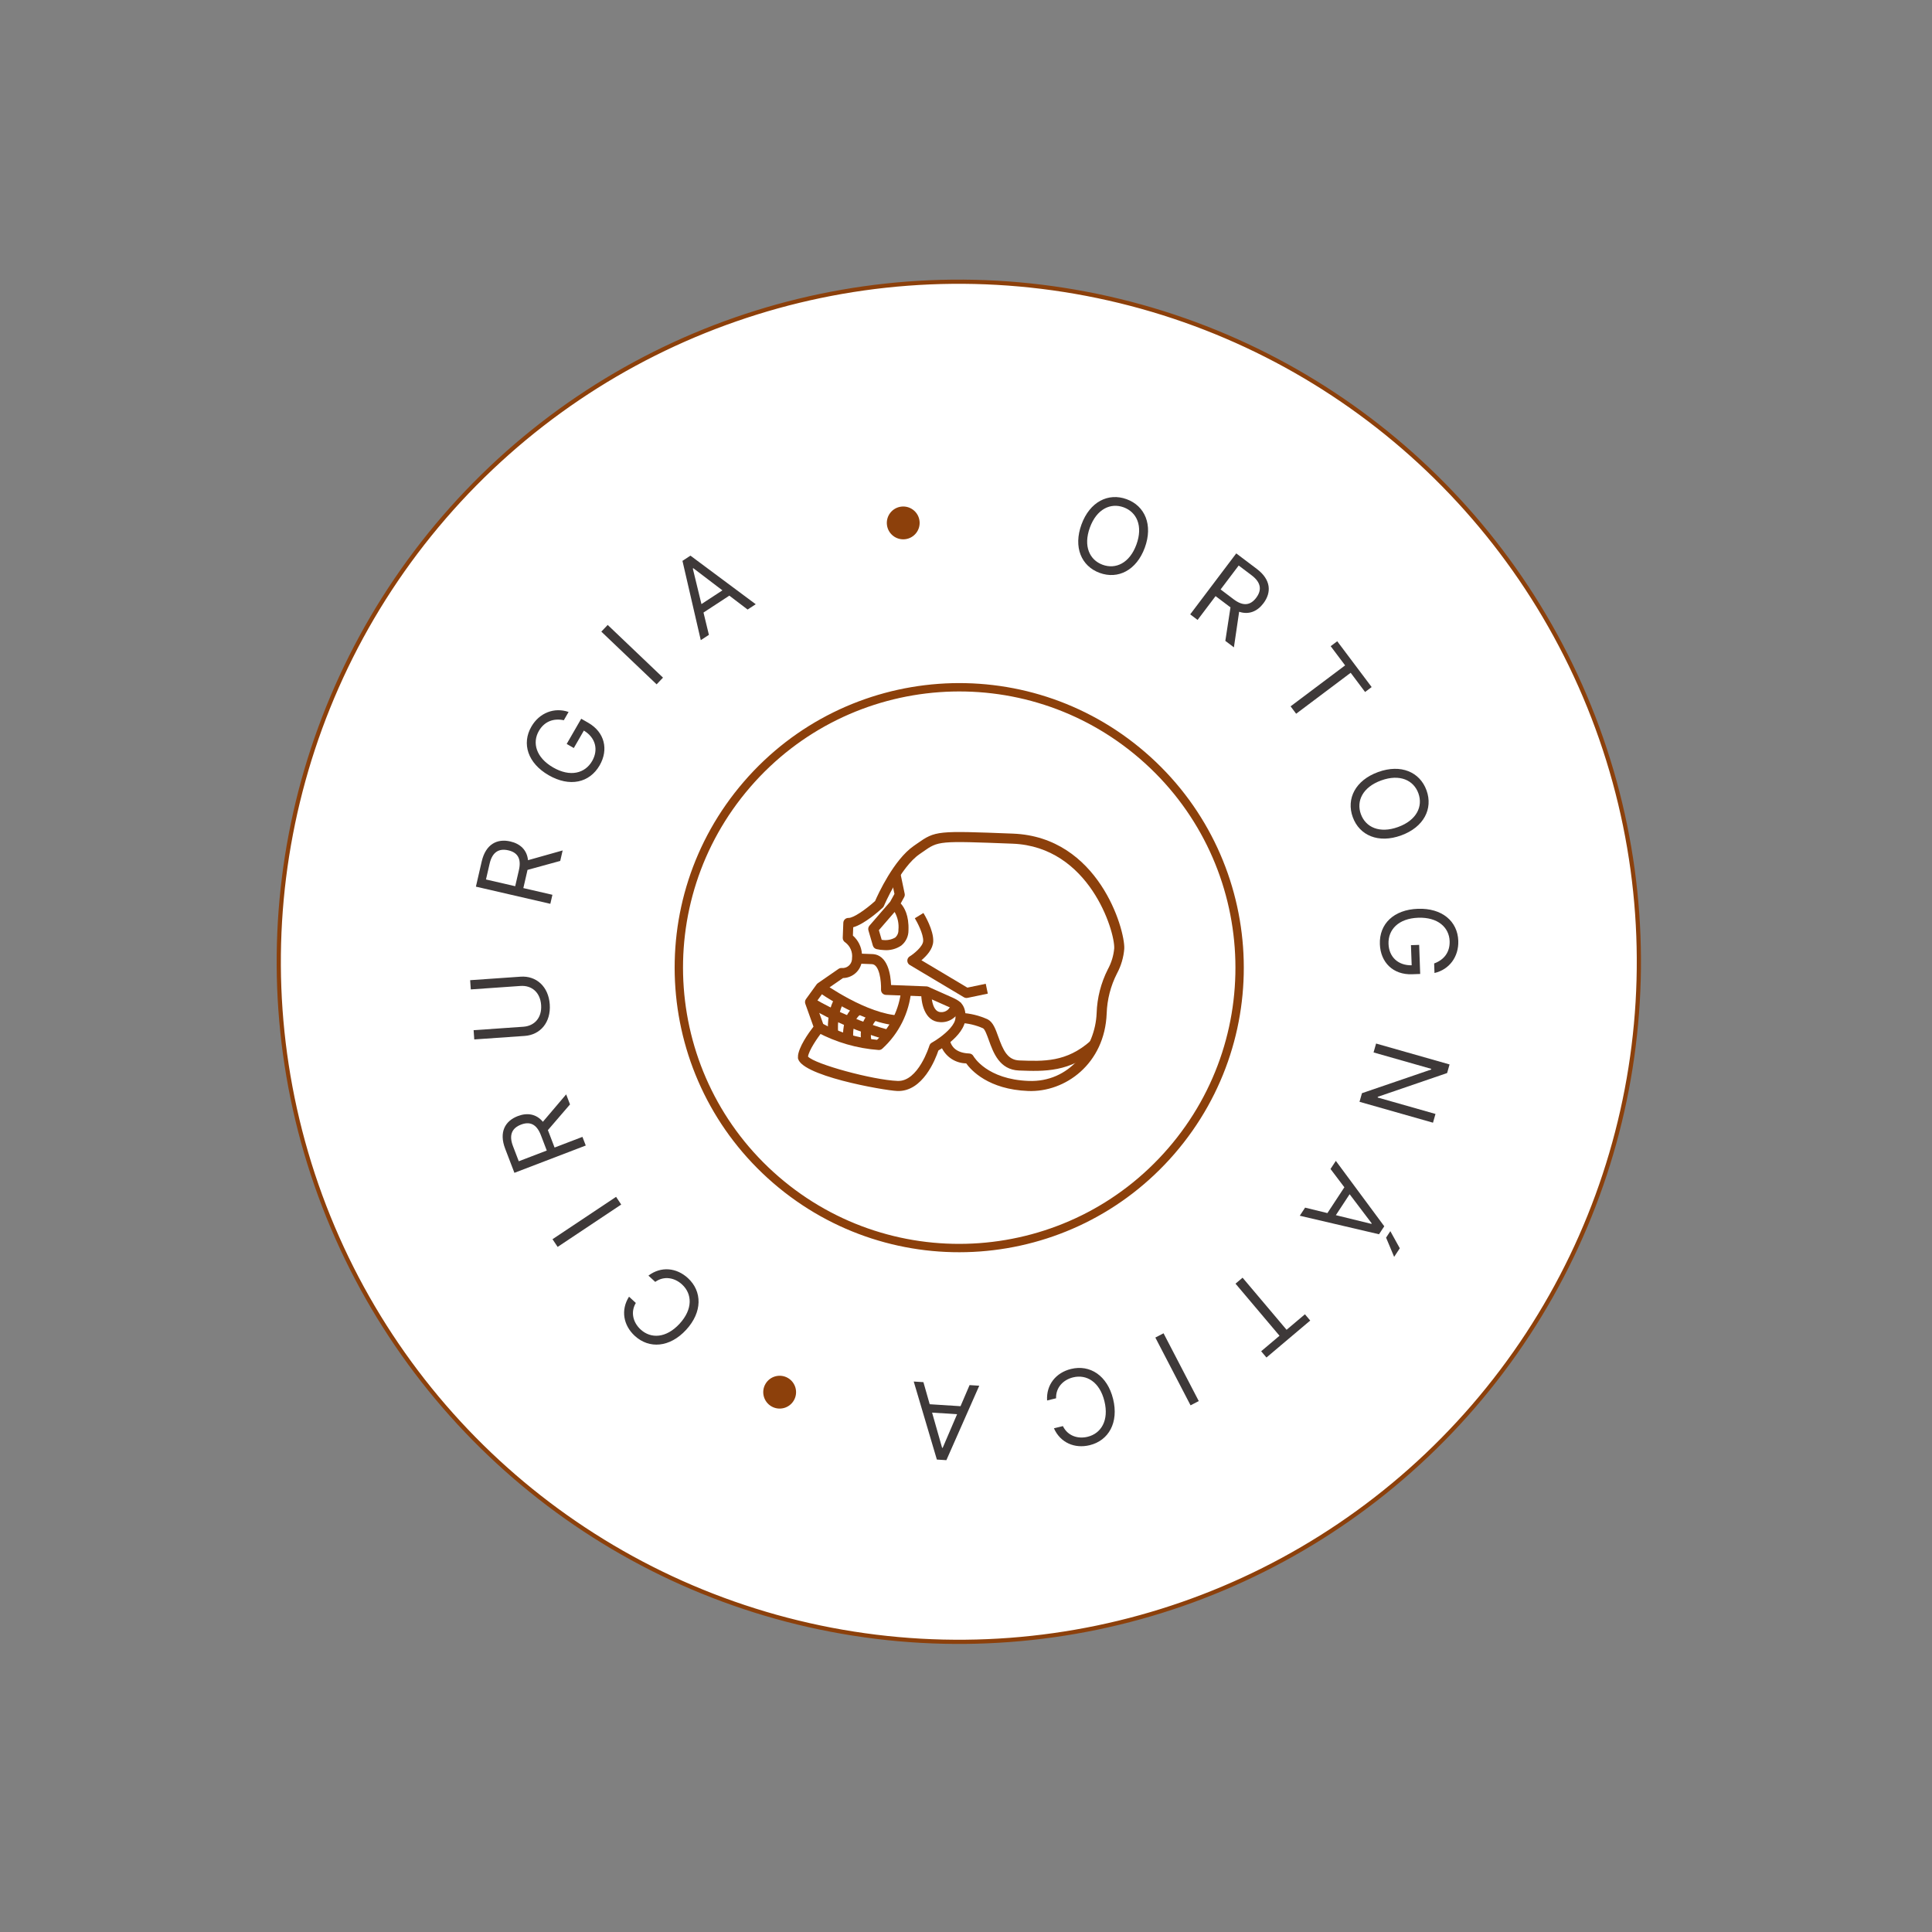 <svg xmlns="http://www.w3.org/2000/svg" xmlns:xlink="http://www.w3.org/1999/xlink" id="euQbB6zmqYj1" viewBox="0 0 204 204"><rect x="0" y="0" width="204" height="204" fill="#808080" stroke="none"/><style><![CDATA[#euQbB6zmqYj2_tr {animation: euQbB6zmqYj2_tr__tr 6000ms linear infinite normal forwards}@keyframes euQbB6zmqYj2_tr__tr { 0% {transform: translate(101.242px,101.554px) rotate(360deg)} 100% {transform: translate(101.242px,101.554px) rotate(0deg)}}]]></style><g id="euQbB6zmqYj2_tr" transform="translate(101.242,101.554) rotate(360)"><g id="euQbB6zmqYj2" transform="translate(-101.554,-101.554)"><circle id="euQbB6zmqYj3" r="71.779" transform="matrix(0.757 0.654 -0.654 0.757 101.554 101.554)" fill="rgb(255,255,255)" stroke="rgb(140,64,11)" stroke-width="0.442"></circle><g id="euQbB6zmqYj4" transform="matrix(1 0 0 1 0 0)"><path id="euQbB6zmqYj5" d="M66.731,136.917C65.83,138.337,66.142,139.952,67.335,141.051C68.853,142.449,71.032,142.293,72.761,140.416C74.49,138.539,74.468,136.355,72.95,134.956C71.756,133.857,70.121,133.679,68.78,134.693L69.499,135.354C70.43,134.692,71.543,134.903,72.331,135.628C73.408,136.621,73.486,138.235,72.066,139.776C70.646,141.317,69.032,141.372,67.954,140.379C67.166,139.653,66.865,138.562,67.449,137.579L66.731,136.917Z" fill="rgb(62,57,57)" stroke="none" stroke-width="1"></path><path id="euQbB6zmqYj6" d="M58.651,130.848L59.193,131.661L65.905,127.188L65.364,126.375L58.651,130.848Z" fill="rgb(62,57,57)" stroke="none" stroke-width="1"></path><path id="euQbB6zmqYj7" d="M62.162,120.955L61.812,120.043L58.87,121.169L58.239,119.521C58.214,119.455,58.19,119.393,58.162,119.332L60.5,116.614L60.094,115.555L57.635,118.45C56.94,117.615,55.984,117.466,54.984,117.849C53.653,118.359,52.978,119.528,53.654,121.294L54.629,123.839L62.162,120.955ZM58.046,121.485L55.089,122.617L54.475,121.013C54.007,119.792,54.423,119.093,55.328,118.747C56.233,118.4,56.965,118.66,57.426,119.866L58.046,121.485Z" fill="rgb(62,57,57)" stroke="none" stroke-width="1"></path><path id="euQbB6zmqYj8" d="M50.023,104.473L55.272,104.107C56.45,104.025,57.355,104.776,57.449,106.119C57.543,107.463,56.75,108.332,55.572,108.414L50.322,108.779L50.39,109.754L55.718,109.383C57.368,109.268,58.492,107.95,58.361,106.056C58.229,104.162,56.933,103.013,55.283,103.128L49.955,103.498L50.023,104.473Z" fill="rgb(62,57,57)" stroke="none" stroke-width="1"></path><path id="euQbB6zmqYj9" d="M58.422,95.433L58.642,94.481L55.572,93.773L55.968,92.054C55.984,91.985,55.999,91.92,56.011,91.854L59.467,90.905L59.722,89.799L56.065,90.828C55.955,89.747,55.245,89.09,54.201,88.85C52.812,88.529,51.6,89.123,51.175,90.965L50.563,93.621L58.422,95.433ZM54.712,93.575L51.627,92.864L52.012,91.19C52.306,89.916,53.041,89.568,53.985,89.786C54.929,90.004,55.392,90.628,55.102,91.886L54.712,93.575Z" fill="rgb(62,57,57)" stroke="none" stroke-width="1"></path><path id="euQbB6zmqYj10" d="M59.846,76.05L60.349,75.176C58.849,74.657,57.267,75.255,56.418,76.729C55.385,78.52,56.034,80.581,58.245,81.855C60.457,83.13,62.559,82.668,63.629,80.812C64.589,79.147,64.164,77.32,62.434,76.323L61.683,75.891L60.149,78.552L60.9,78.985L61.962,77.142C63.204,77.89,63.52,79.172,62.837,80.356C62.09,81.653,60.533,82.083,58.718,81.036C56.902,79.99,56.494,78.427,57.209,77.185C57.792,76.175,58.757,75.818,59.846,76.05Z" fill="rgb(62,57,57)" stroke="none" stroke-width="1"></path><path id="euQbB6zmqYj11" d="M64.479,65.987L63.805,66.694L69.644,72.26L70.318,71.552L64.479,65.987Z" fill="rgb(62,57,57)" stroke="none" stroke-width="1"></path><path id="euQbB6zmqYj12" d="M75.165,67.034L74.594,64.678L77.323,62.894L79.252,64.362L80.109,63.801L73.216,58.67L72.373,59.222L74.307,67.594L75.165,67.034ZM74.377,63.785L73.466,60.032L73.519,59.997L76.592,62.336L74.377,63.785Z" fill="rgb(62,57,57)" stroke="none" stroke-width="1"></path><path id="euQbB6zmqYj13" d="M95.889,56.936C96.84,56.823,97.518,55.961,97.405,55.01C97.292,54.06,96.43,53.381,95.48,53.494C94.53,53.607,93.851,54.469,93.964,55.419C94.077,56.37,94.939,57.048,95.889,56.936Z" fill="rgb(140,64,11)" stroke="none" stroke-width="1"></path><path id="euQbB6zmqYj14" d="M121.193,57.824C122.07,55.427,121.211,53.419,119.273,52.71C117.335,52.001,115.382,52.981,114.506,55.378C113.629,57.775,114.488,59.784,116.426,60.492C118.365,61.201,120.317,60.221,121.193,57.824ZM120.306,57.499C119.586,59.467,118.116,60.138,116.74,59.634C115.364,59.131,114.674,57.671,115.393,55.703C116.113,53.735,117.583,53.065,118.959,53.568C120.335,54.071,121.025,55.532,120.306,57.499Z" fill="rgb(62,57,57)" stroke="none" stroke-width="1"></path><path id="euQbB6zmqYj15" d="M125.986,64.87L126.766,65.458L128.665,62.944L130.073,64.007C130.129,64.05,130.183,64.09,130.239,64.127L129.695,67.67L130.6,68.354L131.153,64.596C132.185,64.936,133.074,64.556,133.719,63.701C134.579,62.563,134.531,61.214,133.022,60.075L130.847,58.433L125.986,64.87ZM129.196,62.24L131.105,59.713L132.475,60.748C133.519,61.536,133.536,62.349,132.952,63.122C132.369,63.895,131.61,64.063,130.579,63.284L129.196,62.24Z" fill="rgb(62,57,57)" stroke="none" stroke-width="1"></path><path id="euQbB6zmqYj16" d="M140.818,68.23L142.342,70.258L136.586,74.582L137.172,75.364L142.929,71.039L144.452,73.067L145.145,72.547L141.511,67.71L140.818,68.23Z" fill="rgb(62,57,57)" stroke="none" stroke-width="1"></path><path id="euQbB6zmqYj17" d="M148.258,88.212C150.657,87.342,151.642,85.392,150.938,83.452C150.234,81.512,148.228,80.648,145.829,81.519C143.43,82.389,142.445,84.339,143.149,86.279C143.853,88.219,145.859,89.083,148.258,88.212ZM147.936,87.324C145.966,88.038,144.508,87.344,144.008,85.967C143.508,84.59,144.182,83.122,146.151,82.407C148.121,81.692,149.58,82.386,150.08,83.764C150.579,85.141,149.905,86.609,147.936,87.324Z" fill="rgb(62,57,57)" stroke="none" stroke-width="1"></path><path id="euQbB6zmqYj18" d="M151.744,101.731L151.78,102.739C153.328,102.384,154.352,101.04,154.292,99.339C154.218,97.273,152.576,95.869,150.026,95.96C147.475,96.05,145.936,97.555,146.013,99.696C146.081,101.617,147.409,102.941,149.404,102.871L150.27,102.84L150.161,99.77L149.295,99.8L149.371,101.926C147.921,101.95,146.974,101.03,146.926,99.664C146.873,98.168,147.965,96.979,150.059,96.904C152.153,96.83,153.328,97.939,153.379,99.372C153.42,100.537,152.791,101.351,151.744,101.731Z" fill="rgb(62,57,57)" stroke="none" stroke-width="1"></path><path id="euQbB6zmqYj19" d="M151.622,118.546L151.885,117.622L145.778,115.885L145.8,115.809L153.113,113.303L153.372,112.394L145.613,110.187L145.346,111.127L151.438,112.86L151.416,112.935L144.122,115.43L143.863,116.34L151.622,118.546Z" fill="rgb(62,57,57)" stroke="none" stroke-width="1"></path><path id="euQbB6zmqYj20" d="M140.801,123.432L142.264,125.365L140.473,128.09L138.118,127.514L137.556,128.369L145.923,130.325L146.477,129.482L141.363,122.577L140.801,123.432ZM142.819,126.098L145.151,129.176L145.116,129.229L141.365,128.31L142.819,126.098ZM147.118,129.998L146.668,130.683L147.52,132.713L148.117,131.805L147.118,129.998Z" fill="rgb(62,57,57)" stroke="none" stroke-width="1"></path><path id="euQbB6zmqYj21" d="M138.1,138.775L136.162,140.412L131.516,134.912L130.77,135.542L135.416,141.042L133.478,142.679L134.037,143.341L138.659,139.437L138.1,138.775Z" fill="rgb(62,57,57)" stroke="none" stroke-width="1"></path><path id="euQbB6zmqYj22" d="M126.023,148.389L126.89,147.939L123.171,140.782L122.304,141.232L126.023,148.389Z" fill="rgb(62,57,57)" stroke="none" stroke-width="1"></path><path id="euQbB6zmqYj23" d="M111.596,150.815C112.281,152.35,113.799,152.983,115.375,152.597C117.379,152.105,118.454,150.203,117.846,147.724C117.237,145.246,115.405,144.057,113.4,144.549C111.824,144.935,110.772,146.199,110.875,147.877L111.824,147.645C111.787,146.502,112.578,145.691,113.618,145.436C115.041,145.087,116.428,145.915,116.928,147.95C117.427,149.984,116.58,151.36,115.157,151.709C114.117,151.965,113.041,151.612,112.545,150.582L111.596,150.815Z" fill="rgb(62,57,57)" stroke="none" stroke-width="1"></path><path id="euQbB6zmqYj24" d="M102.689,146.253L101.734,148.481L98.479,148.273L97.815,145.942L96.793,145.876L99.235,154.115L100.241,154.179L103.711,146.318L102.689,146.253ZM101.372,149.326L99.851,152.875L99.788,152.871L98.731,149.157L101.372,149.326Z" fill="rgb(62,57,57)" stroke="none" stroke-width="1"></path><path id="euQbB6zmqYj25" d="M83.504,145.499C82.676,145.02,81.616,145.303,81.136,146.131C80.657,146.96,80.94,148.02,81.769,148.499C82.597,148.979,83.657,148.696,84.136,147.867C84.616,147.039,84.333,145.979,83.504,145.499Z" fill="rgb(140,64,11)" stroke="none" stroke-width="1"></path><circle id="euQbB6zmqYj26" r="29.595" transform="matrix(0.757 0.654 -0.654 0.757 101.597 102.176)" fill="rgb(255,255,255)" stroke="rgb(140,64,11)" stroke-width="0.883"></circle></g></g></g><g id="euQbB6zmqYj27" clip-path="url(#euQbB6zmqYj41)"><g id="euQbB6zmqYj28"><g id="euQbB6zmqYj29"><path id="euQbB6zmqYj30" d="M92.784,110.87C90.494,110.705,88.263,110.057,86.24,108.97L86.751,108.038C88.569,109.004,90.559,109.601,92.608,109.795C94.039,108.407,94.938,106.563,95.153,104.581L96.215,104.622C95.993,106.965,94.906,109.142,93.166,110.728C93.063,110.824,92.925,110.875,92.784,110.87Z" fill="rgb(140,64,11)" stroke="none" stroke-width="1"></path><path id="euQbB6zmqYj31" d="M99.274,107.929C97.598,107.865,97.228,105.846,97.273,104.663L98.335,104.703C98.334,104.725,98.288,106.828,99.315,106.868C99.865,106.924,100.357,106.524,100.413,105.974C100.417,105.93,100.419,105.886,100.418,105.843L101.479,105.888C101.469,107.028,100.536,107.944,99.395,107.934C99.355,107.934,99.315,107.932,99.274,107.929Z" fill="rgb(140,64,11)" stroke="none" stroke-width="1"></path><path id="euQbB6zmqYj32" d="M94.743,115.198C93.371,115.145,84.174,113.542,84.248,111.605C84.287,110.59,85.397,109.044,85.895,108.402L85.031,105.984C84.973,105.819,85,105.636,85.103,105.494L86.226,103.943C86.261,103.894,86.306,103.852,86.355,103.817L88.54,102.306C88.635,102.241,88.748,102.208,88.863,102.213C89.412,102.269,89.904,101.869,89.96,101.319C89.965,101.277,89.966,101.234,89.965,101.192C90.05,100.544,89.778,99.9,89.254,99.51C89.083,99.41,88.98,99.225,88.985,99.027L89.046,97.435C89.058,97.142,89.305,96.913,89.598,96.924C90.102,96.944,91.424,96.028,92.401,95.139C92.704,94.445,94.373,90.781,96.483,89.321L96.839,89.072C98.778,87.708,98.933,87.714,106.953,88.022C115.981,88.37,118.793,98.109,118.713,100.171C118.64,101.09,118.377,101.983,117.94,102.795C117.273,104.104,116.903,105.543,116.855,107.011C116.651,112.328,112.48,115.349,108.566,115.198C104.369,115.037,102.544,113.012,102.019,112.281C100.937,112.267,99.952,111.652,99.464,110.685C99.315,110.783,99.186,110.862,99.086,110.922C98.781,111.831,97.438,115.302,94.743,115.198ZM85.318,111.563C86.022,112.36,92.144,114.035,94.784,114.136C96.96,114.22,98.122,110.453,98.133,110.415C98.172,110.28,98.263,110.166,98.387,110.098C98.673,109.936,98.949,109.757,99.213,109.562C99.23,109.549,99.267,109.524,99.267,109.524C100.011,108.975,100.861,108.174,100.889,107.46C100.926,106.483,100.474,106.386,100.383,106.377C100.321,106.371,100.261,106.356,100.203,106.333L97.683,105.21L93.538,105.051C93.245,105.039,93.017,104.792,93.028,104.499C93.061,103.633,92.865,101.835,92.068,101.804L90.953,101.761C90.712,102.639,89.923,103.254,89.012,103.273L87.034,104.641L86.129,105.893L86.995,108.325C87.056,108.499,87.023,108.693,86.907,108.836C86.285,109.602,85.412,110.918,85.318,111.563ZM100.351,110.03C100.505,110.512,100.964,111.184,102.338,111.237C102.525,111.244,102.693,111.349,102.783,111.512C102.839,111.609,104.223,113.968,108.607,114.136C112.926,114.303,115.653,110.623,115.794,106.97C115.846,105.364,116.249,103.788,116.974,102.354C117.351,101.667,117.582,100.91,117.651,100.13C117.721,98.329,115.024,89.396,106.912,89.084C99.097,88.783,99.097,88.783,97.45,89.943L97.087,90.195C95.057,91.599,93.351,95.62,93.334,95.66C93.305,95.73,93.261,95.793,93.205,95.844C92.863,96.16,91.298,97.566,90.091,97.91L90.058,98.789C90.612,99.278,90.954,99.963,91.011,100.7L92.109,100.742C93.761,100.806,94.047,102.957,94.088,104.008L97.826,104.152C97.893,104.155,97.96,104.17,98.022,104.197L100.558,105.327C101.148,105.609,102.011,105.935,101.95,107.501C101.912,108.489,101.122,109.386,100.351,110.03Z" fill="rgb(140,64,11)" stroke="none" stroke-width="1"></path><path id="euQbB6zmqYj33" d="M93.347,100.32C93.08,100.312,92.814,100.277,92.553,100.217C92.368,100.173,92.221,100.032,92.167,99.85L91.697,98.237C91.647,98.063,91.688,97.877,91.806,97.74L93.995,95.21L94.445,94.391L94.036,92.439L95.076,92.222L95.525,94.366C95.551,94.489,95.531,94.619,95.471,94.73L95.106,95.395C95.492,95.814,95.986,96.664,95.926,98.231C95.935,98.862,95.65,99.46,95.155,99.85C94.623,100.206,93.985,100.372,93.347,100.32ZM93.098,99.234C93.584,99.324,94.086,99.242,94.517,99.001C94.752,98.799,94.88,98.5,94.864,98.19C94.932,97.532,94.792,96.87,94.464,96.295L92.801,98.217L93.098,99.234Z" fill="rgb(140,64,11)" stroke="none" stroke-width="1"></path><path id="euQbB6zmqYj34" d="M102.032,105.377C101.944,105.374,101.857,105.348,101.781,105.303L96.064,101.893C95.812,101.742,95.73,101.417,95.879,101.164C95.923,101.091,95.985,101.029,96.058,100.984C96.512,100.704,97.457,99.938,97.479,99.354C97.507,98.618,96.852,97.374,96.597,96.957L97.504,96.402C97.615,96.583,98.587,98.207,98.541,99.395C98.51,100.211,97.844,100.934,97.294,101.392L102.144,104.284L104.085,103.877L104.303,104.917L102.159,105.366C102.117,105.375,102.075,105.379,102.032,105.377Z" fill="rgb(140,64,11)" stroke="none" stroke-width="1"></path><path id="euQbB6zmqYj35" d="M107.587,113.034C105.533,112.955,104.882,111.145,104.407,109.824C104.225,109.318,103.999,108.688,103.799,108.578C103.043,108.24,102.229,108.048,101.401,108.011L101.441,106.949C102.434,106.991,103.409,107.228,104.311,107.644C104.863,107.948,105.115,108.649,105.407,109.461C105.924,110.902,106.386,111.924,107.628,111.972C110.191,112.071,112.612,112.164,115.15,109.91L115.855,110.705C112.998,113.242,110.247,113.136,107.587,113.034Z" fill="rgb(140,64,11)" stroke="none" stroke-width="1"></path><path id="euQbB6zmqYj36" d="M95.007,108.297C91.175,108.15,86.54,104.826,86.345,104.685L86.968,103.824C87.013,103.857,91.539,107.1,95.048,107.235L95.007,108.297Z" fill="rgb(140,64,11)" stroke="none" stroke-width="1"></path><path id="euQbB6zmqYj37" d="M93.769,109.832C90.78,109.032,87.914,107.83,85.25,106.257L85.816,105.355C88.393,106.865,91.159,108.024,94.041,108.804L93.769,109.832Z" fill="rgb(140,64,11)" stroke="none" stroke-width="1"></path><path id="euQbB6zmqYj38" d="M87.457,109.26C87.378,108.524,87.408,107.78,87.549,107.053C87.661,106.419,87.883,105.809,88.203,105.25C88.266,105.146,88.299,105.099,88.299,105.099L89.18,105.693L89.112,105.797C88.858,106.25,88.682,106.742,88.593,107.254C88.473,107.879,88.446,108.518,88.515,109.15L87.457,109.26Z" fill="rgb(140,64,11)" stroke="none" stroke-width="1"></path><path id="euQbB6zmqYj39" d="M89.045,109.792C88.977,109.101,89.039,108.404,89.231,107.737C89.402,107.038,89.861,106.444,90.495,106.103C90.561,106.069,90.63,106.043,90.702,106.024L90.95,107.058C90.59,107.28,90.337,107.638,90.246,108.051C90.095,108.591,90.047,109.155,90.105,109.712L89.045,109.792Z" fill="rgb(140,64,11)" stroke="none" stroke-width="1"></path><path id="euQbB6zmqYj40" d="M91.014,110.312C90.864,109.705,90.849,109.074,90.969,108.461C91.103,107.81,91.451,107.222,91.958,106.793C92.017,106.743,92.08,106.699,92.147,106.663L92.643,107.604C92.317,107.884,92.094,108.265,92.009,108.686C91.922,109.147,91.937,109.622,92.052,110.077L91.014,110.312Z" fill="rgb(140,64,11)" stroke="none" stroke-width="1"></path></g></g><clipPath id="euQbB6zmqYj41"><rect id="euQbB6zmqYj42" width="34" height="34" rx="0" ry="0" transform="matrix(0.999 0.038 -0.038 0.999 85.309 84)" fill="rgb(255,255,255)" stroke="none" stroke-width="1"></rect></clipPath></g></svg>